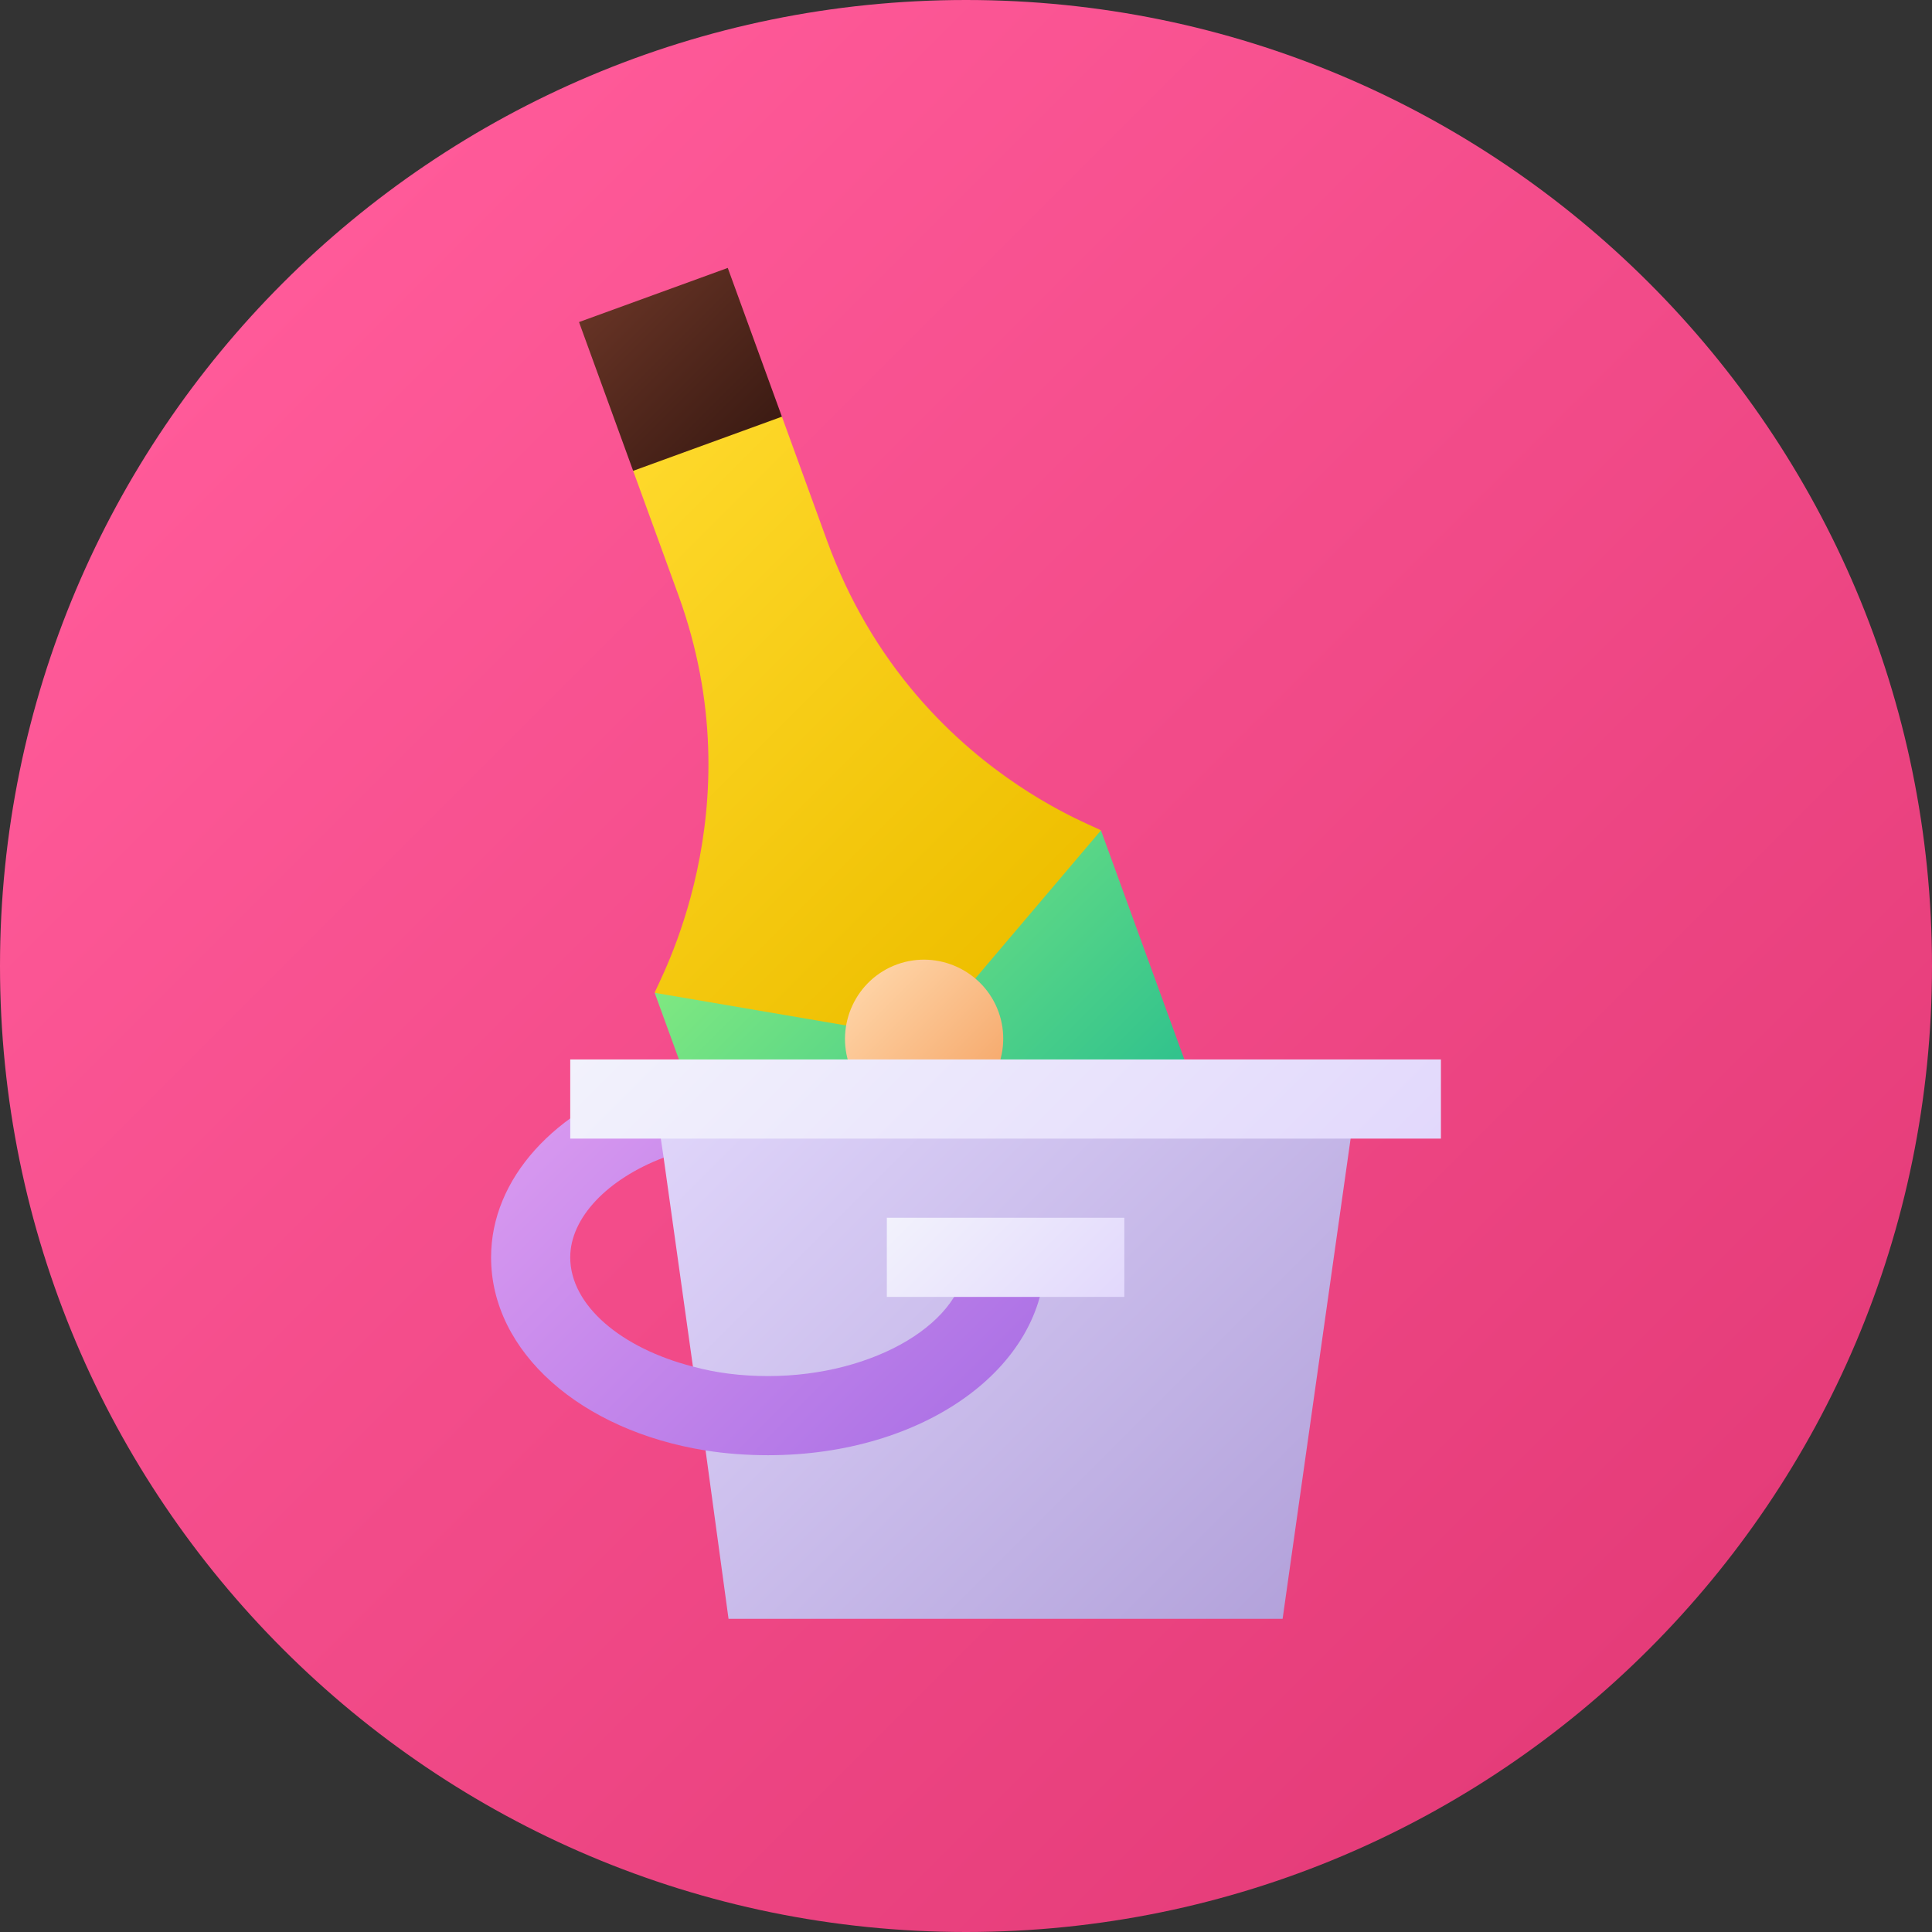 <svg height="512pt" viewBox="0 0 512 512" width="512pt" xmlns="http://www.w3.org/2000/svg" xmlns:xlink="http://www.w3.org/1999/xlink"><rect x="0" y="0" width="512" height="512" fill="#333333" stroke="none"/><linearGradient id="a" gradientUnits="userSpaceOnUse" x1="74.981" x2="437.019" y1="74.981" y2="437.019"><stop offset="0" stop-color="#ff5a99"/><stop offset="1" stop-color="#e53c79"/></linearGradient><linearGradient id="b" gradientUnits="userSpaceOnUse" x1="192.795" x2="320.608" y1="243.808" y2="371.622"><stop offset="0" stop-color="#7fe881"/><stop offset="1" stop-color="#00ab94"/></linearGradient><linearGradient id="c" gradientUnits="userSpaceOnUse" x1="140.904" x2="261.891" y1="137.312" y2="258.299"><stop offset="0" stop-color="#ffda2d"/><stop offset="1" stop-color="#eebf00"/></linearGradient><linearGradient id="d" gradientUnits="userSpaceOnUse" x1="230.075" x2="259.725" y1="260.464" y2="290.115"><stop offset="0" stop-color="#fed2a4"/><stop offset="1" stop-color="#f6a96c"/></linearGradient><linearGradient id="e" gradientUnits="userSpaceOnUse" x1="160.619" x2="200.042" y1="78.174" y2="117.598"><stop offset="0" stop-color="#663325"/><stop offset="1" stop-color="#3c1b13"/></linearGradient><linearGradient id="f" gradientUnits="userSpaceOnUse" x1="185.327" x2="342.511" y1="269.211" y2="426.395"><stop offset="0" stop-color="#e2d8fc"/><stop offset="1" stop-color="#b3a2db"/></linearGradient><linearGradient id="g" gradientUnits="userSpaceOnUse" x1="154.095" x2="244.559" y1="292.308" y2="382.772"><stop offset="0" stop-color="#d697ef"/><stop offset="1" stop-color="#ae73e6"/></linearGradient><linearGradient id="h"><stop offset="0" stop-color="#f2f2fc"/><stop offset="1" stop-color="#e2d8fc"/></linearGradient><linearGradient id="i" gradientUnits="userSpaceOnUse" x1="203.559" x2="329.418" xlink:href="#h" y1="228.324" y2="354.184"/><linearGradient id="j" gradientUnits="userSpaceOnUse" x1="245.512" x2="287.465" xlink:href="#h" y1="312.231" y2="354.184"/><path d="m512 256c0 141.387-114.613 256-256 256s-256-114.613-256-256 114.613-256 256-256 256 114.613 256 256zm0 0" fill="url(#a)"/><path d="m339.906 352.324-29.043-79.801-19.098-52.465-54.039 35.52-64.23 7.527 48.141 132.266zm0 0" fill="url(#b)"/><path d="m251.258 267.797 40.508-47.738c-1.172-.82-17.07-6.52-34.566-21.52-9.496-8.141-19.461-19.023-27.801-33.355-3.805-6.539-7.273-13.797-10.203-21.84l-11.98-32.918-26.887-12.539-12.535 26.887 11.98 32.918c20.805 57.164-5.613 102.941-6.277 105.414l71.402 12.184zm0 0" fill="url(#c)"/><path d="m264.609 268.113c-3.945-10.84-16.043-16.48-26.883-12.535-10.844 3.945-16.484 16.043-12.539 26.887 3.945 10.84 16.047 16.48 26.887 12.535 10.84-3.945 16.484-16.043 12.535-26.887zm0 0" fill="url(#d)"/><path d="m207.215 110.422-7.68-21.098-6.668-18.324-19.711 7.176-19.711 7.172 14.348 39.426zm0 0" fill="url(#e)"/><path d="m266.488 291.254h-92.926l-19.508 9.23 21.812 6.293 7.766 55.379 3.355 22.234 6.082 44.609h146.836l19.508-137.746zm0 0" fill="url(#f)"/><path d="m256 333.207c0 16.992-24.125 31.465-52.441 31.465-7.133 0-13.844-.84-19.926-2.516-18.879-4.828-32.516-16.152-32.516-28.949 0-10.488 9.859-20.766 24.754-26.43l-3.148-21.188c-25.801 8.391-42.582 26.852-42.582 47.617 0 25.172 23.914 45.938 56.848 51.184 5.242.836 10.906 1.258 16.57 1.258 41.117 0 73.418-23.074 73.418-52.441zm0 0" fill="url(#g)"/><path d="m266.488 280.766h-115.371v20.977h230.742v-20.977zm0 0" fill="url(#i)"/><path d="m266.488 322.719h-31.465v20.977h62.93v-20.977zm0 0" fill="url(#j)"/></svg>